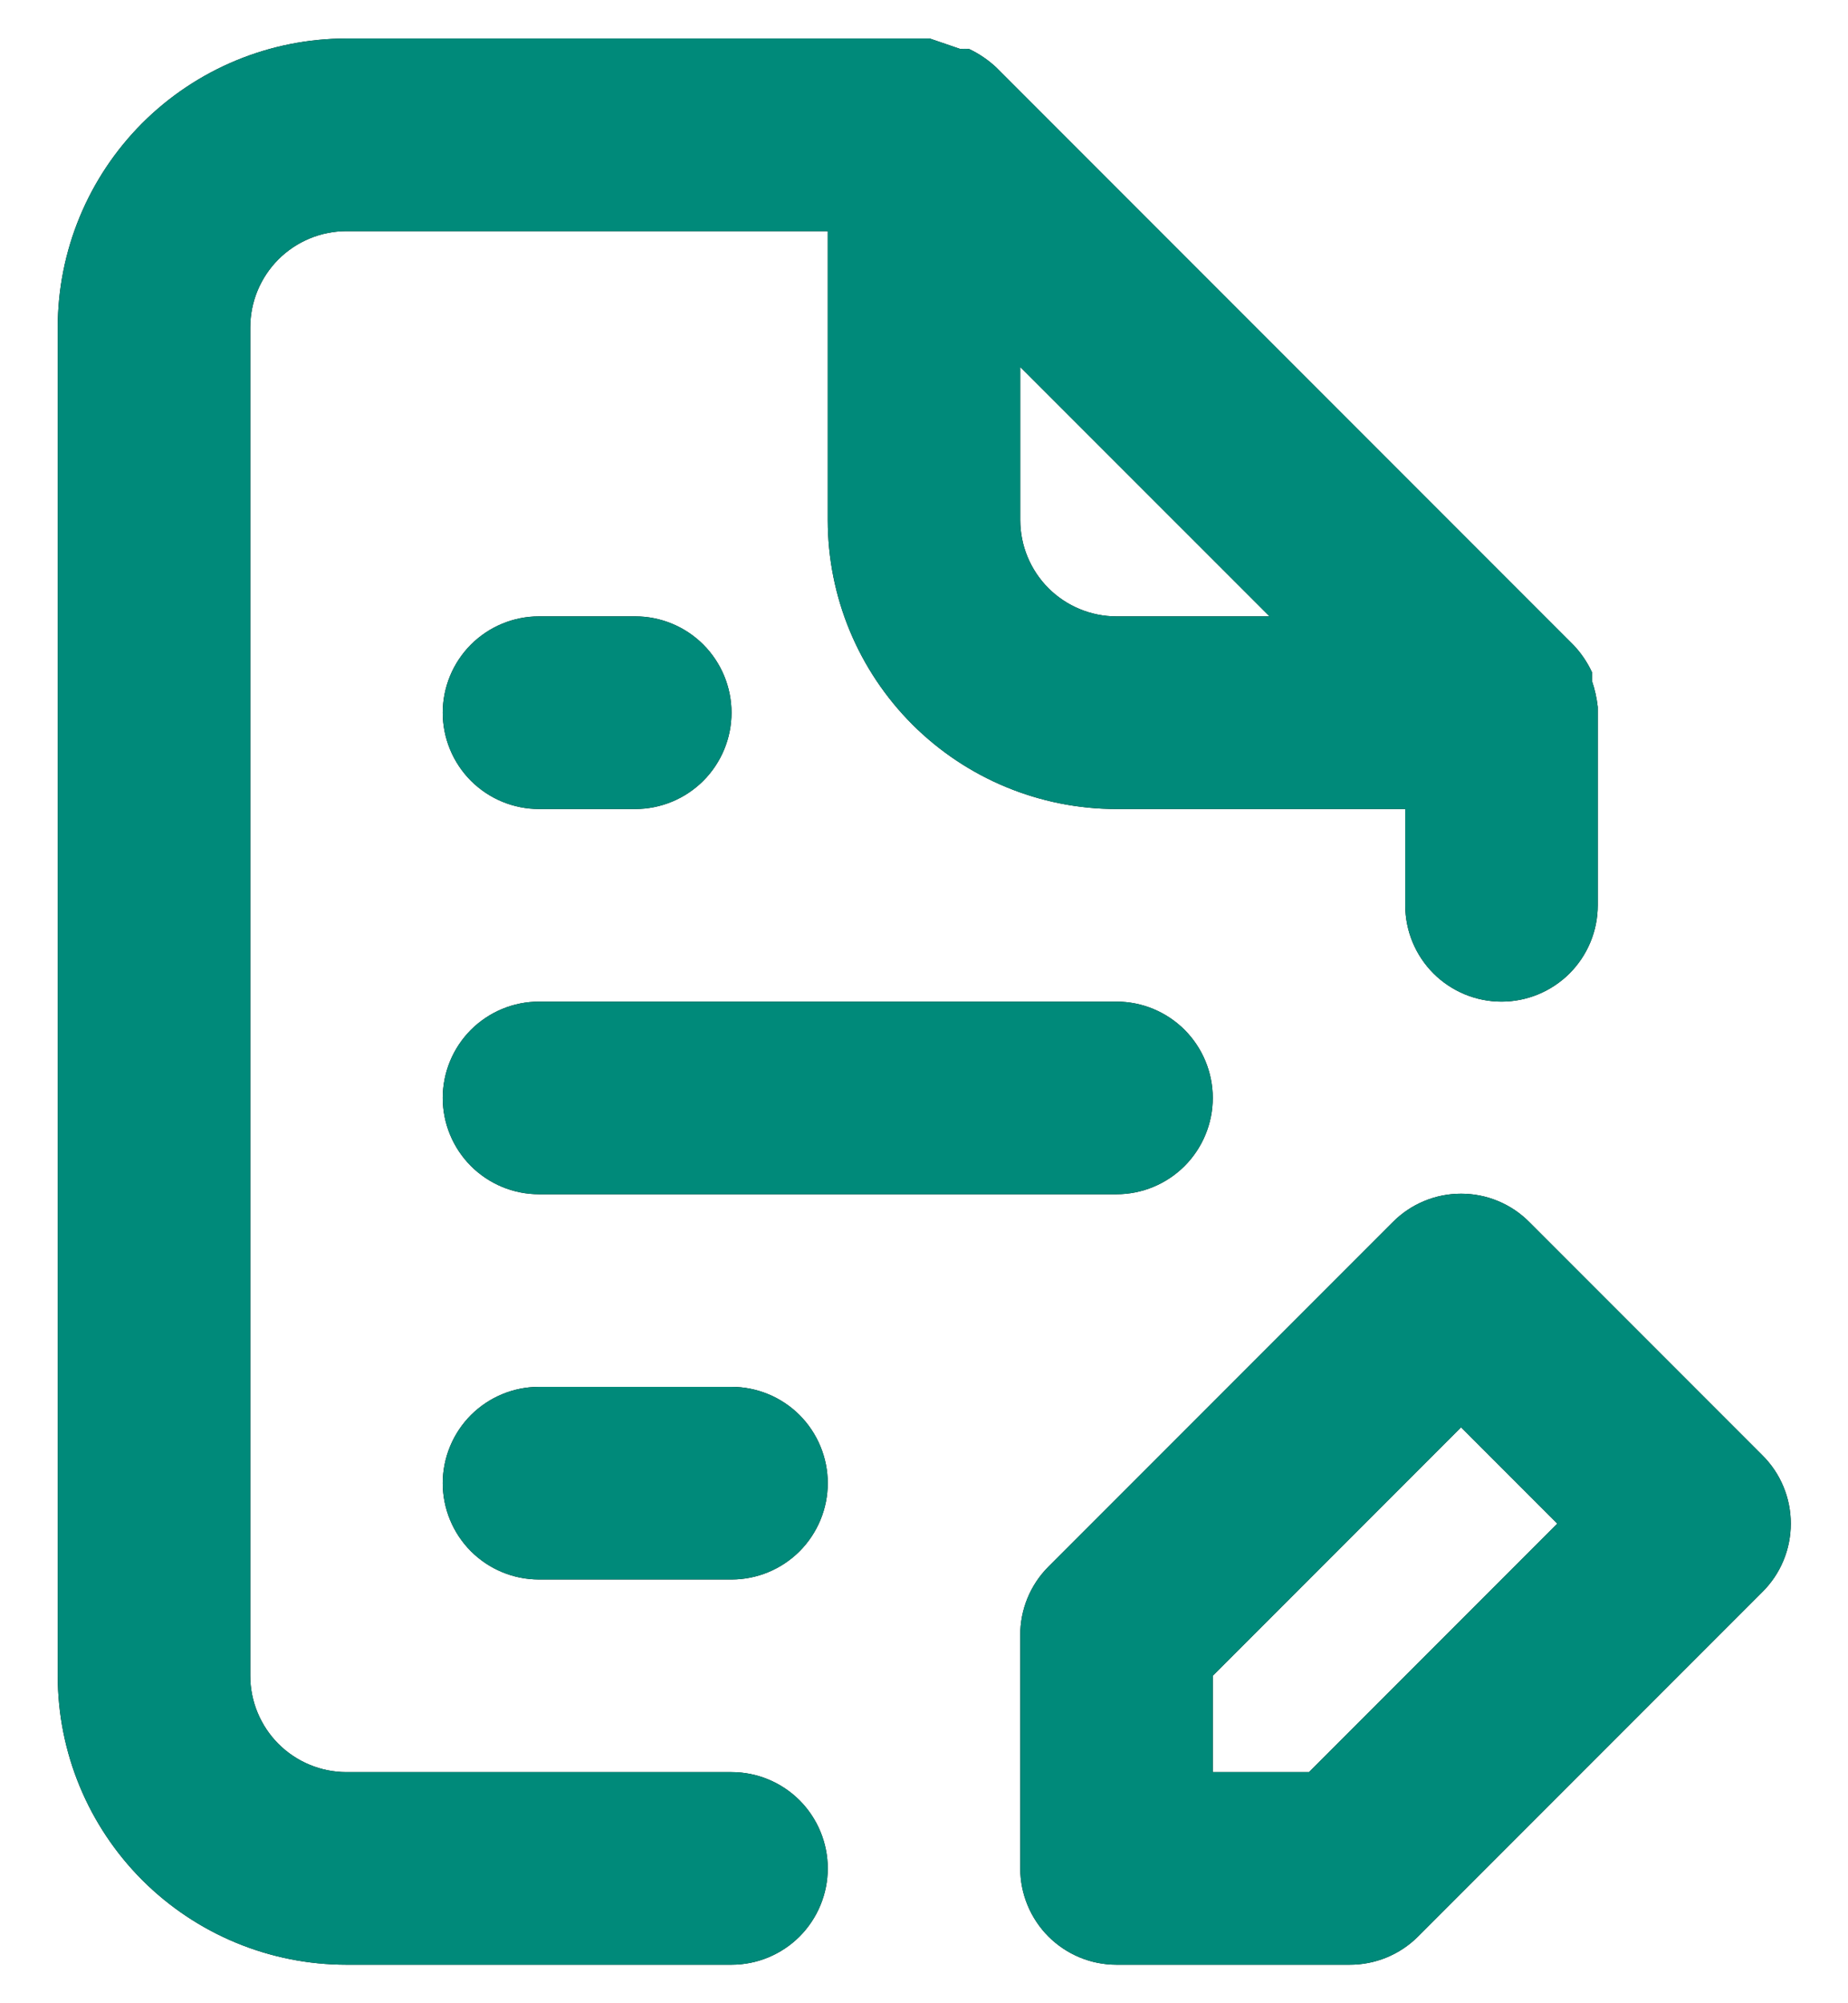 <svg width="24" height="26" viewBox="0 0 24 26" fill="none" xmlns="http://www.w3.org/2000/svg">
<path d="M22.887 18.887L19.863 15.863C19.746 15.745 19.608 15.652 19.456 15.589C19.303 15.525 19.14 15.493 18.975 15.493C18.81 15.493 18.647 15.525 18.494 15.589C18.342 15.652 18.204 15.745 18.087 15.863L13.613 20.337C13.497 20.454 13.405 20.593 13.343 20.745C13.281 20.897 13.249 21.061 13.25 21.225V24.25C13.25 24.581 13.382 24.899 13.616 25.134C13.851 25.368 14.168 25.5 14.5 25.5H17.525C17.689 25.501 17.853 25.469 18.005 25.407C18.157 25.345 18.296 25.253 18.413 25.137L22.887 20.663C23.005 20.546 23.098 20.408 23.161 20.256C23.225 20.103 23.257 19.94 23.257 19.775C23.257 19.61 23.225 19.447 23.161 19.294C23.098 19.142 23.005 19.004 22.887 18.887ZM17 23H15.75V21.75L18.975 18.525L20.225 19.775L17 23ZM9.5 23H4.5C4.168 23 3.851 22.868 3.616 22.634C3.382 22.399 3.25 22.081 3.25 21.75V4.25C3.25 3.918 3.382 3.601 3.616 3.366C3.851 3.132 4.168 3 4.5 3H10.75V6.75C10.75 7.745 11.145 8.698 11.848 9.402C12.552 10.105 13.505 10.5 14.5 10.5H18.25V11.75C18.25 12.082 18.382 12.399 18.616 12.634C18.851 12.868 19.169 13 19.5 13C19.831 13 20.149 12.868 20.384 12.634C20.618 12.399 20.75 12.082 20.75 11.75V9.25C20.75 9.25 20.75 9.25 20.75 9.175C20.737 9.06 20.712 8.947 20.675 8.838V8.725C20.615 8.596 20.535 8.478 20.438 8.375L12.938 0.875C12.834 0.778 12.716 0.698 12.588 0.637C12.55 0.632 12.512 0.632 12.475 0.637L12.075 0.5H4.5C3.505 0.5 2.552 0.895 1.848 1.598C1.145 2.302 0.75 3.255 0.75 4.25V21.75C0.75 22.745 1.145 23.698 1.848 24.402C2.552 25.105 3.505 25.5 4.5 25.5H9.5C9.832 25.5 10.149 25.368 10.384 25.134C10.618 24.899 10.75 24.581 10.75 24.25C10.75 23.919 10.618 23.601 10.384 23.366C10.149 23.132 9.832 23 9.5 23ZM13.25 4.763L16.488 8H14.5C14.168 8 13.851 7.868 13.616 7.634C13.382 7.399 13.25 7.082 13.25 6.75V4.763ZM7 15.5H14.5C14.832 15.5 15.149 15.368 15.384 15.134C15.618 14.899 15.75 14.582 15.75 14.25C15.75 13.918 15.618 13.601 15.384 13.366C15.149 13.132 14.832 13 14.5 13H7C6.668 13 6.351 13.132 6.116 13.366C5.882 13.601 5.75 13.918 5.75 14.25C5.75 14.582 5.882 14.899 6.116 15.134C6.351 15.368 6.668 15.5 7 15.5ZM7 10.5H8.25C8.582 10.5 8.899 10.368 9.134 10.134C9.368 9.899 9.5 9.582 9.5 9.25C9.5 8.918 9.368 8.601 9.134 8.366C8.899 8.132 8.582 8 8.25 8H7C6.668 8 6.351 8.132 6.116 8.366C5.882 8.601 5.75 8.918 5.75 9.25C5.75 9.582 5.882 9.899 6.116 10.134C6.351 10.368 6.668 10.5 7 10.5ZM9.5 18H7C6.668 18 6.351 18.132 6.116 18.366C5.882 18.601 5.75 18.919 5.75 19.25C5.75 19.581 5.882 19.899 6.116 20.134C6.351 20.368 6.668 20.5 7 20.5H9.5C9.832 20.5 10.149 20.368 10.384 20.134C10.618 19.899 10.75 19.581 10.75 19.25C10.75 18.919 10.618 18.601 10.384 18.366C10.149 18.132 9.832 18 9.5 18Z" fill="black"/>
<path d="M22.887 18.887L19.863 15.863C19.746 15.745 19.608 15.652 19.456 15.589C19.303 15.525 19.14 15.493 18.975 15.493C18.81 15.493 18.647 15.525 18.494 15.589C18.342 15.652 18.204 15.745 18.087 15.863L13.613 20.337C13.497 20.454 13.405 20.593 13.343 20.745C13.281 20.897 13.249 21.061 13.25 21.225V24.25C13.25 24.581 13.382 24.899 13.616 25.134C13.851 25.368 14.168 25.5 14.5 25.5H17.525C17.689 25.501 17.853 25.469 18.005 25.407C18.157 25.345 18.296 25.253 18.413 25.137L22.887 20.663C23.005 20.546 23.098 20.408 23.161 20.256C23.225 20.103 23.257 19.94 23.257 19.775C23.257 19.61 23.225 19.447 23.161 19.294C23.098 19.142 23.005 19.004 22.887 18.887ZM17 23H15.75V21.75L18.975 18.525L20.225 19.775L17 23ZM9.5 23H4.5C4.168 23 3.851 22.868 3.616 22.634C3.382 22.399 3.25 22.081 3.25 21.75V4.25C3.25 3.918 3.382 3.601 3.616 3.366C3.851 3.132 4.168 3 4.5 3H10.75V6.75C10.75 7.745 11.145 8.698 11.848 9.402C12.552 10.105 13.505 10.5 14.5 10.5H18.25V11.75C18.25 12.082 18.382 12.399 18.616 12.634C18.851 12.868 19.169 13 19.5 13C19.831 13 20.149 12.868 20.384 12.634C20.618 12.399 20.75 12.082 20.75 11.75V9.25C20.75 9.25 20.75 9.25 20.75 9.175C20.737 9.06 20.712 8.947 20.675 8.838V8.725C20.615 8.596 20.535 8.478 20.438 8.375L12.938 0.875C12.834 0.778 12.716 0.698 12.588 0.637C12.55 0.632 12.512 0.632 12.475 0.637L12.075 0.5H4.5C3.505 0.5 2.552 0.895 1.848 1.598C1.145 2.302 0.75 3.255 0.75 4.25V21.75C0.75 22.745 1.145 23.698 1.848 24.402C2.552 25.105 3.505 25.5 4.5 25.5H9.5C9.832 25.5 10.149 25.368 10.384 25.134C10.618 24.899 10.75 24.581 10.75 24.25C10.75 23.919 10.618 23.601 10.384 23.366C10.149 23.132 9.832 23 9.5 23ZM13.25 4.763L16.488 8H14.5C14.168 8 13.851 7.868 13.616 7.634C13.382 7.399 13.25 7.082 13.25 6.75V4.763ZM7 15.5H14.5C14.832 15.5 15.149 15.368 15.384 15.134C15.618 14.899 15.75 14.582 15.75 14.25C15.75 13.918 15.618 13.601 15.384 13.366C15.149 13.132 14.832 13 14.5 13H7C6.668 13 6.351 13.132 6.116 13.366C5.882 13.601 5.75 13.918 5.75 14.25C5.75 14.582 5.882 14.899 6.116 15.134C6.351 15.368 6.668 15.5 7 15.5ZM7 10.5H8.25C8.582 10.5 8.899 10.368 9.134 10.134C9.368 9.899 9.5 9.582 9.5 9.25C9.5 8.918 9.368 8.601 9.134 8.366C8.899 8.132 8.582 8 8.25 8H7C6.668 8 6.351 8.132 6.116 8.366C5.882 8.601 5.75 8.918 5.75 9.25C5.75 9.582 5.882 9.899 6.116 10.134C6.351 10.368 6.668 10.5 7 10.5ZM9.5 18H7C6.668 18 6.351 18.132 6.116 18.366C5.882 18.601 5.75 18.919 5.75 19.25C5.75 19.581 5.882 19.899 6.116 20.134C6.351 20.368 6.668 20.5 7 20.5H9.5C9.832 20.5 10.149 20.368 10.384 20.134C10.618 19.899 10.75 19.581 10.75 19.25C10.75 18.919 10.618 18.601 10.384 18.366C10.149 18.132 9.832 18 9.5 18Z" fill="#008A7A"/>
</svg>
